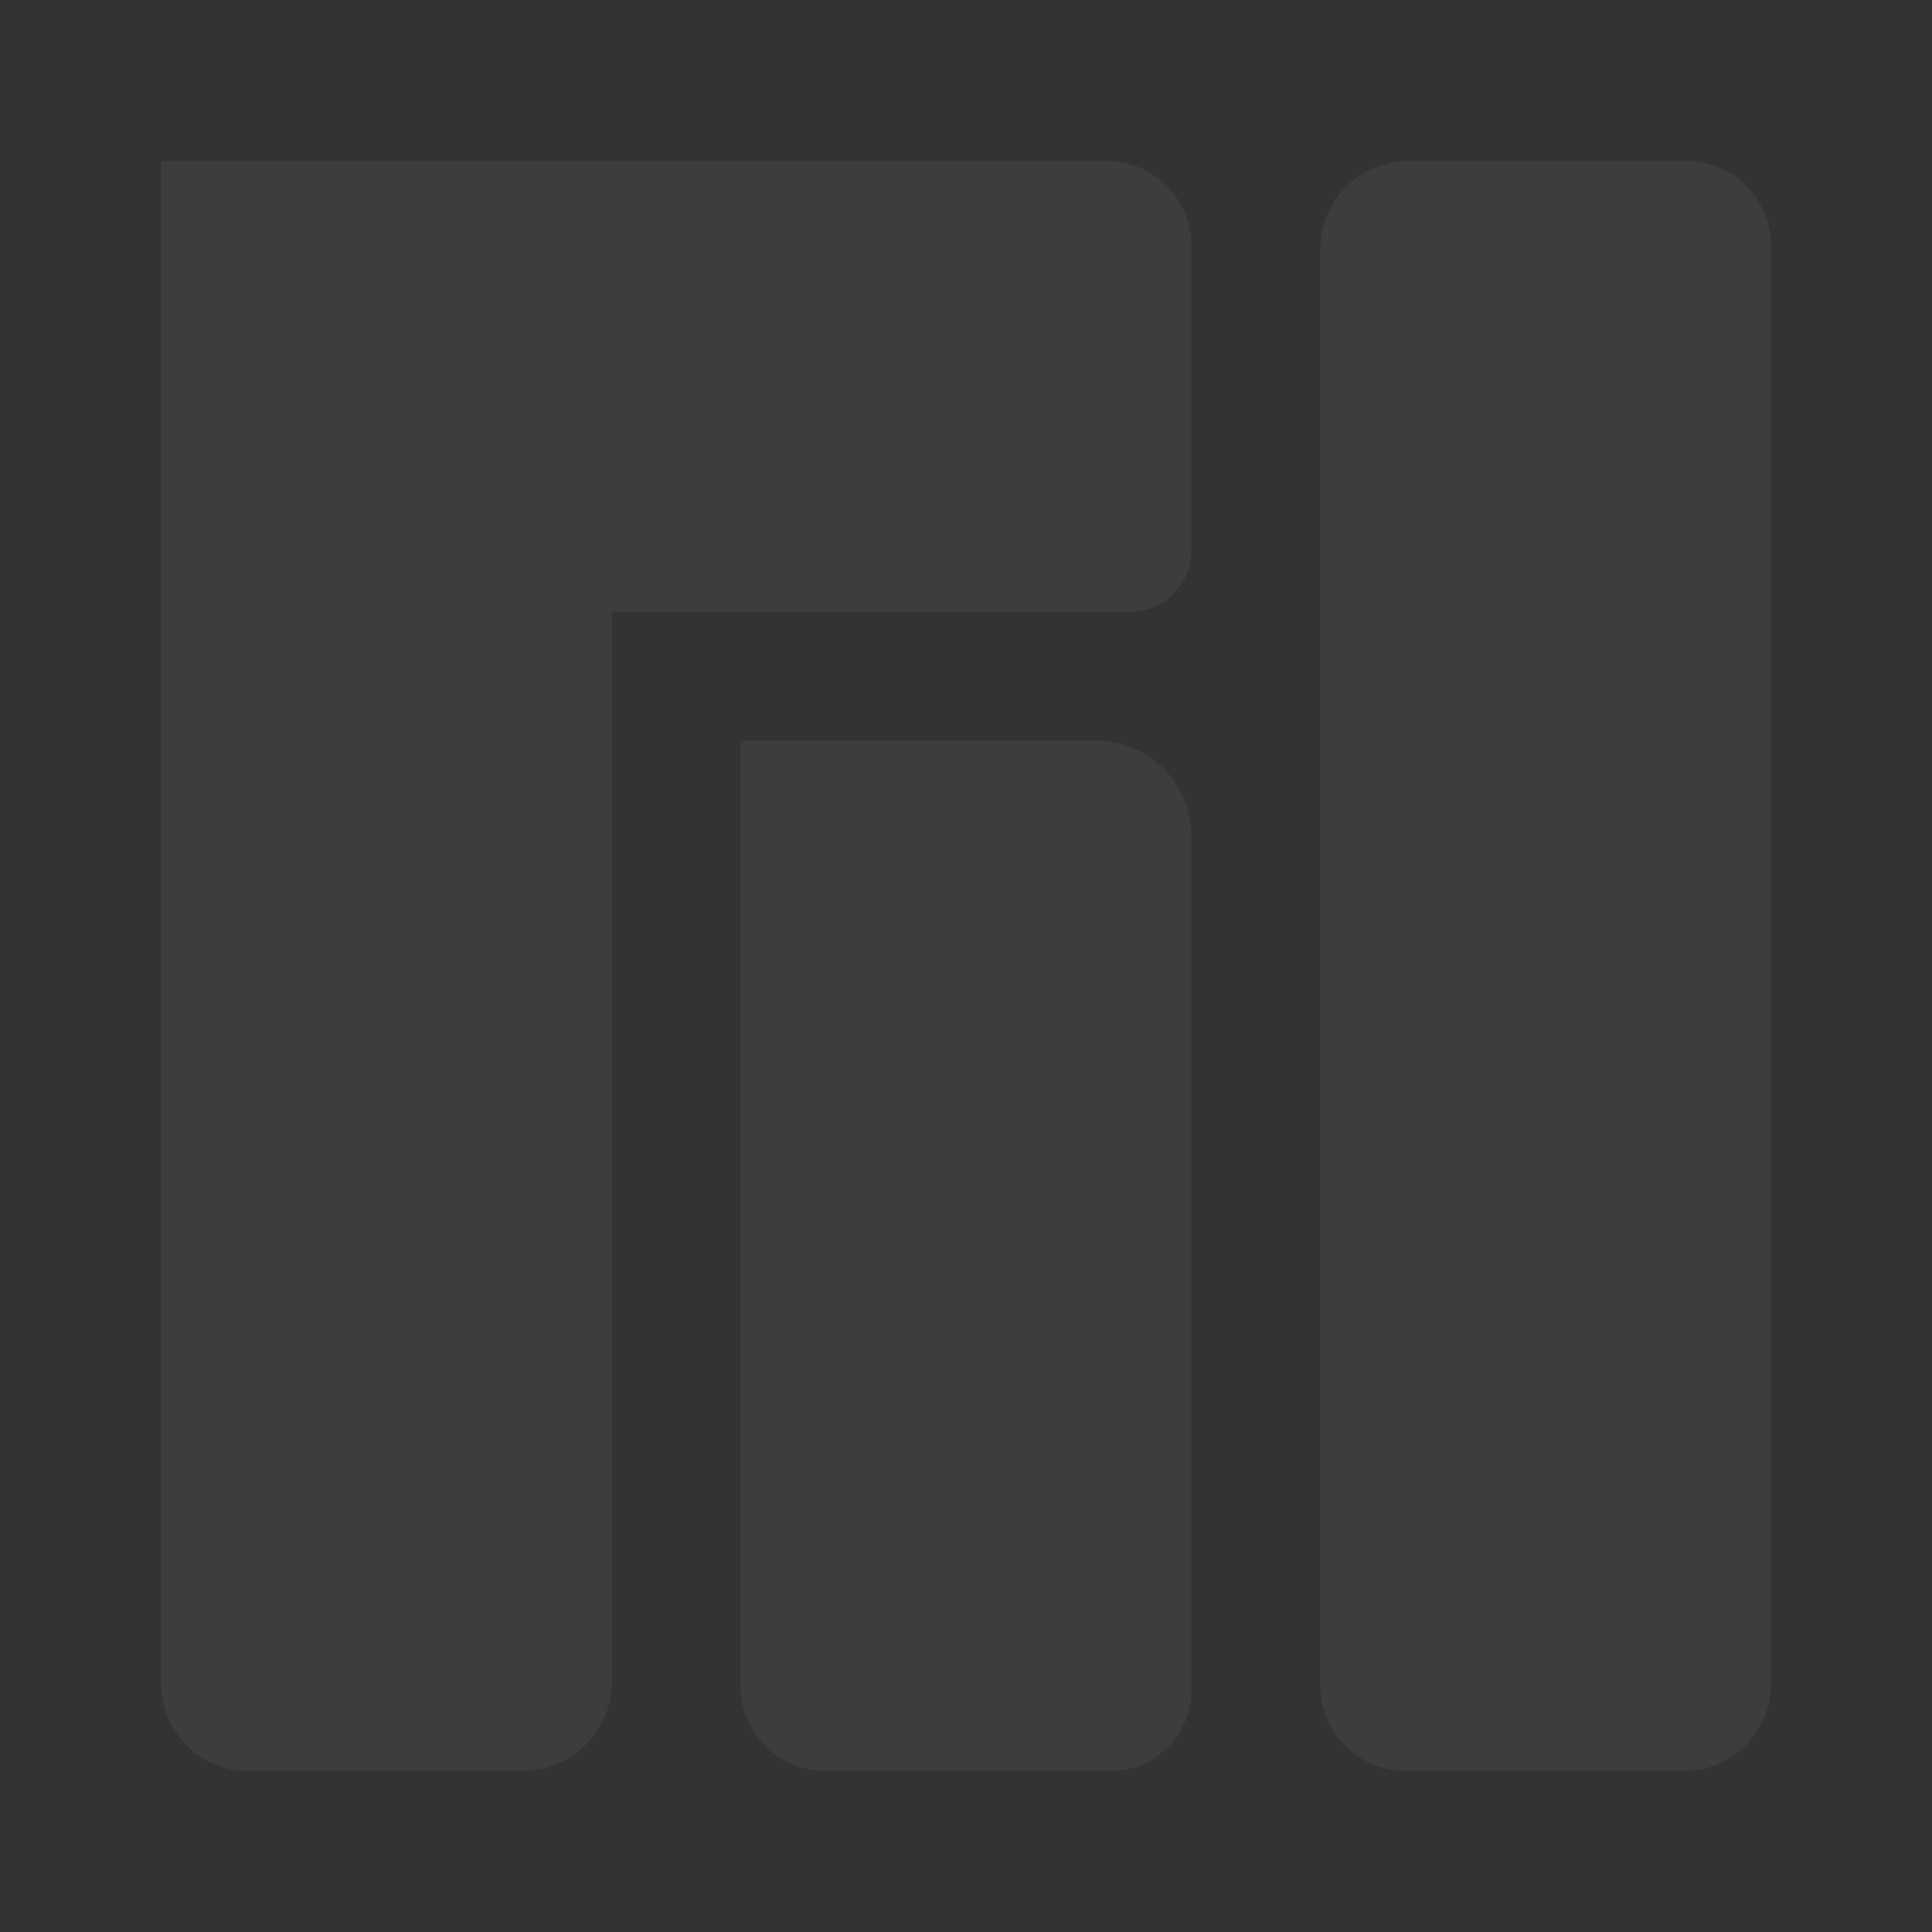 <?xml version="1.0" encoding="UTF-8" standalone="no"?>
<svg
   viewBox="0 0 24 24"
   version="1.1"
   id="svg1"
   sodipodi:docname="manjaro.svg"
   inkscape:version="1.3.2 (091e20ef0f, 2023-11-25, custom)"
   xmlns:inkscape="http://www.inkscape.org/namespaces/inkscape"
   xmlns:sodipodi="http://sodipodi.sourceforge.net/DTD/sodipodi-0.dtd"
   xmlns="http://www.w3.org/2000/svg"
   xmlns:svg="http://www.w3.org/2000/svg">
  <rect x="0" y="0" width="24" height="24" fill="#333333" stroke="none"/>
  <defs
     id="defs1">
    <inkscape:path-effect
       effect="fillet_chamfer"
       id="path-effect1"
       is_visible="true"
       lpeversion="1"
       nodesatellites_param="F,0,1,1,0,0,0,1 @ F,0,0,1,0,1.085,0,1 @ F,0,0,1,0,1.106,0,1 @ F,0,0,1,0,0,0,1 @ F,0,0,1,0,0.761,0,1 @ F,0,1,1,0,1.051,0,1 @ F,0,1,1,0,0,0,1 | F,0,0,1,0,0,0,1 @ F,0,0,1,0,1.055,0,1 @ F,0,0,1,0,1.005,0,1 @ F,0,0,1,0,1.182,0,1 @ F,0,0,1,0,0,0,1 | F,0,0,1,0,1.098,0,1 @ F,0,0,1,0,1.066,0,1 @ F,0,0,1,0,1.078,0,1 @ F,0,0,1,0,1.053,0,1"
       radius="0"
       unit="px"
       method="auto"
       mode="F"
       chamfer_steps="1"
       flexible="false"
       use_knot_distance="true"
       apply_no_radius="true"
       apply_with_radius="true"
       only_selected="false"
       hide_knots="false" />
  </defs>
  <sodipodi:namedview
     id="namedview1"
     pagecolor="#505050"
     bordercolor="#ffffff"
     borderopacity="1"
     inkscape:showpageshadow="0"
     inkscape:pageopacity="0"
     inkscape:pagecheckerboard="1"
     inkscape:deskcolor="#505050"
     inkscape:zoom="47.5"
     inkscape:cx="10.536842"
     inkscape:cy="19.494737"
     inkscape:window-width="2001"
     inkscape:window-height="1167"
     inkscape:window-x="234"
     inkscape:window-y="80"
     inkscape:window-maximized="0"
     inkscape:current-layer="svg1" />
  <title
     id="title1">manjaro</title>
  <path
     d="M 2,2 V 20.915 A 1.085,1.085 45 0 0 3.085,22 H 6.494 A 1.106,1.106 135 0 0 7.6,20.894 L 7.6,7.6 h 6.439 A 0.761,0.761 135 0 0 14.8,6.839 V 3.051 A 1.051,1.051 45 0 0 13.749,2 H 2 M 9.2,9.2 V 20.945 A 1.055,1.055 45 0 0 10.255,22 h 3.54 A 1.005,1.005 135 0 0 14.8,20.995 l 0,-10.613 A 1.182,1.182 45 0 0 13.618,9.2 H 9.2 M 16.4,3.098 V 20.934 A 1.066,1.066 45 0 0 17.466,22 h 3.455 A 1.078,1.078 135 0 0 22,20.922 V 3.053 A 1.053,1.053 45 0 0 20.947,2 h -3.449 A 1.098,1.098 135 0 0 16.4,3.098 Z"
     id="path1"
     style="opacity:0.05;fill:#ffffff;fill-opacity:1"
     inkscape:path-effect="#path-effect1"
     inkscape:original-d="M 2,2 V 22 H 7.6 V 7.6 h 7.2 V 2 C 10.533333,2 6.2666667,2 2,2 M 9.2,9.2 V 22 h 5.6 V 9.2 H 9.2 M 16.4,2 V 22 H 22 V 2 Z"
     sodipodi:nodetypes="ccccccccccccccccc" />
</svg>
